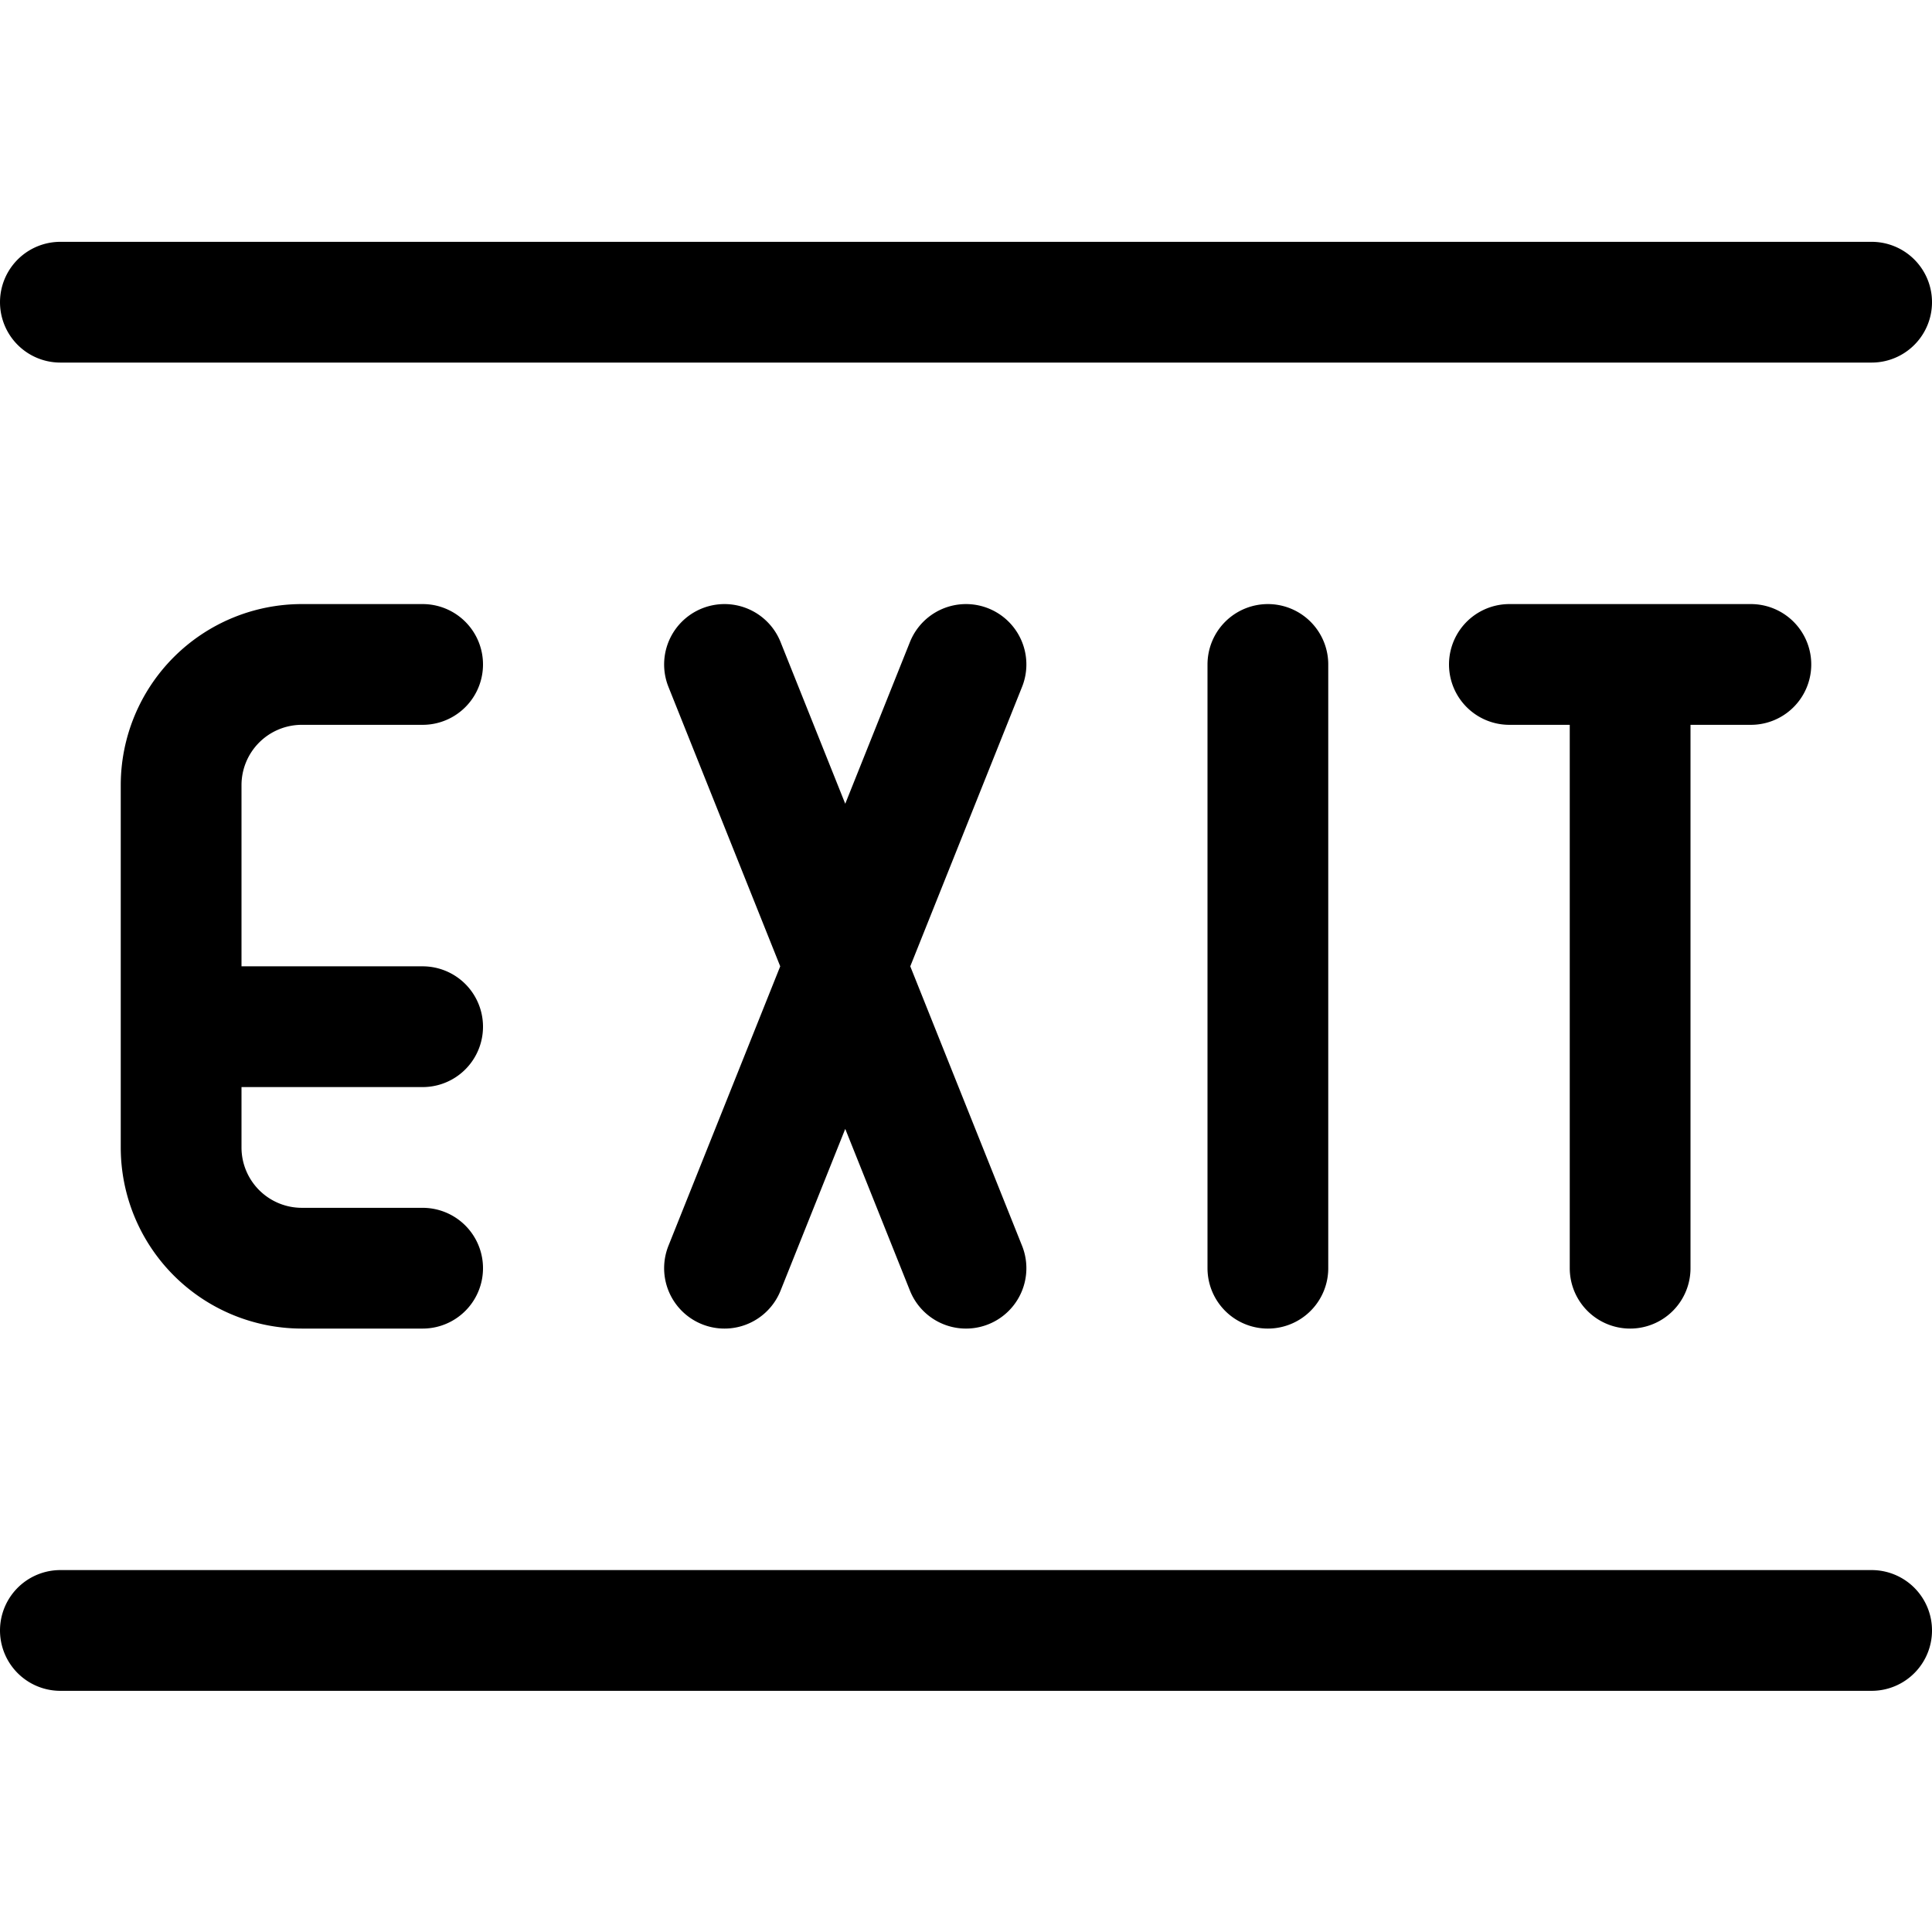 <svg xmlns="http://www.w3.org/2000/svg" viewBox="0 0 24 24" width="24" height="24"><defs><style>.a{fill:none;stroke:#000;stroke-linecap:round;stroke-linejoin:round;stroke-width:1.5px}</style></defs><title>exit</title><path class="a" d="M15.75 15.754v-7.5m4.5 7.5v-7.5m-1.5 0h3M9 8.254l3 7.5m0-7.5l-3 7.5m-3.75 0h-1.5a1.5 1.5 0 0 1-1.5-1.5v-4.5a1.5 1.5 0 0 1 1.5-1.5h1.5m-3 4.5h3m-4.5-9h22.5m-22.5 16.5h22.5"/></svg>